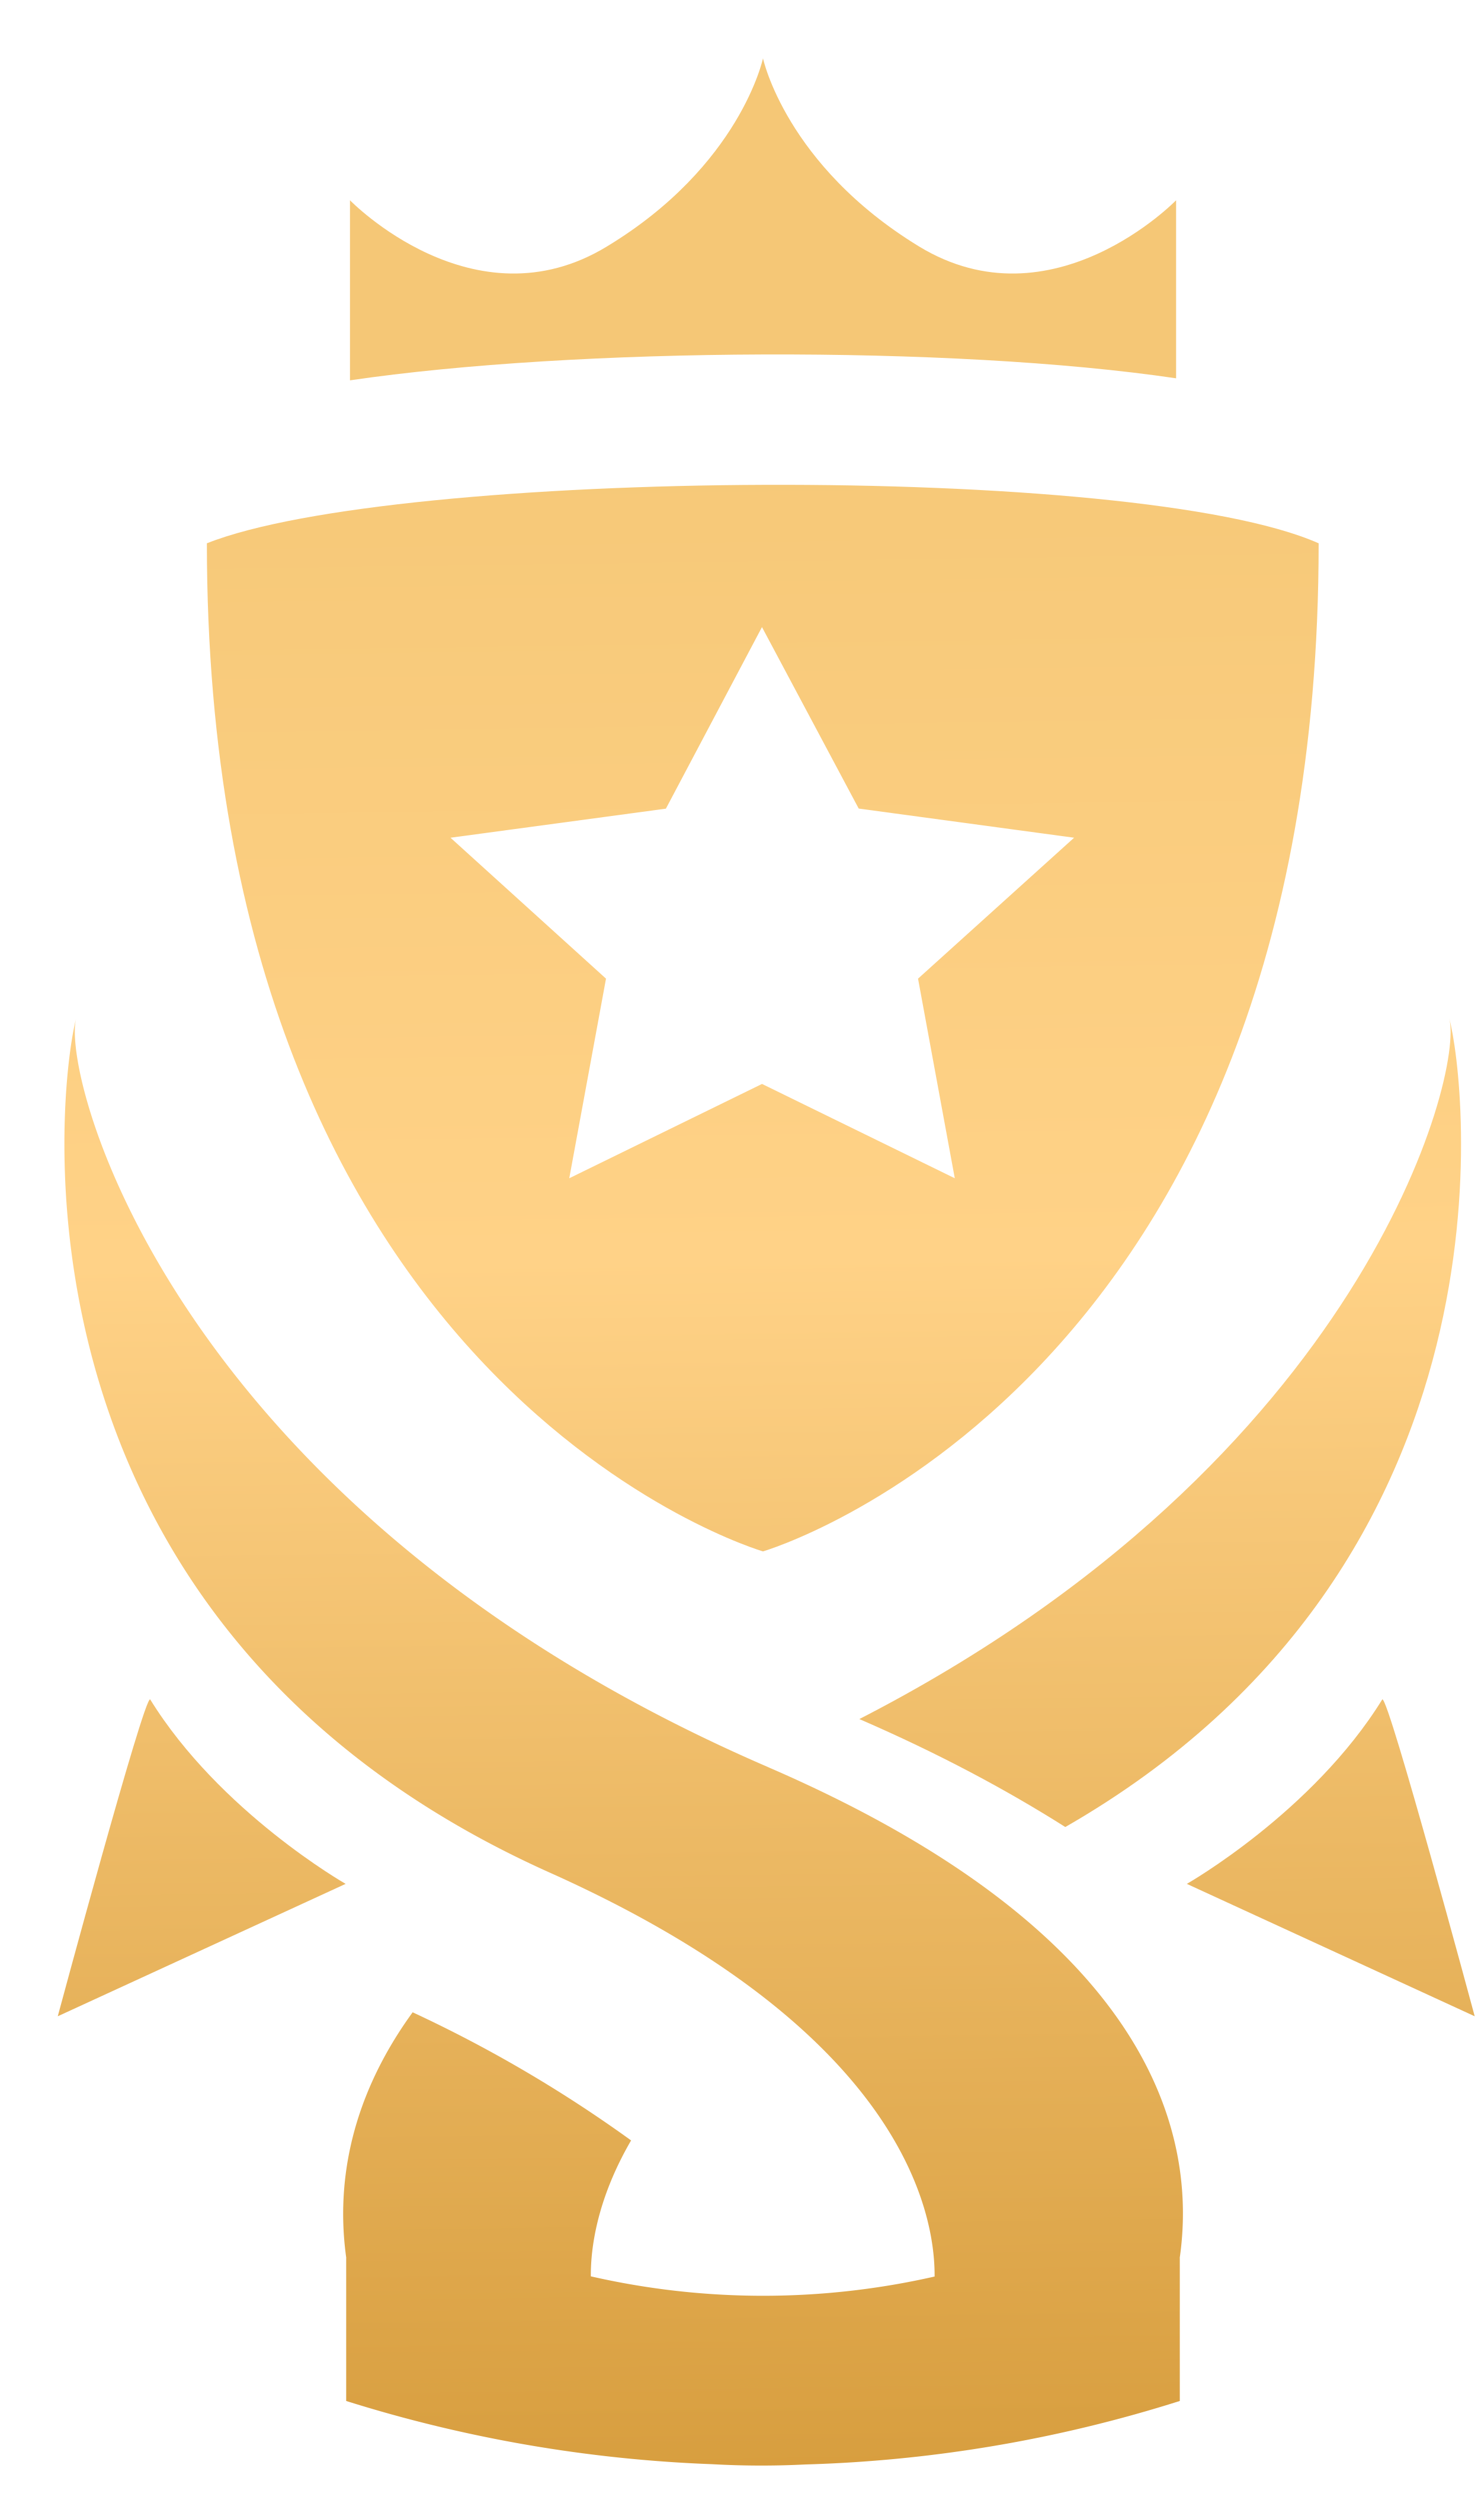 <svg width="16" height="27" fill="none" xmlns="http://www.w3.org/2000/svg"><path d="M12.706 4.086V2.163s-1.336 1.376-2.777.499C8.489 1.784 8.243.63 8.243.63s-.245 1.16-1.686 2.032c-1.44.877-2.776-.499-2.776-.499v1.945c2.432-.358 6.504-.38 8.925-.022Z" fill="url(#a)"/><path d="M12.822 20.347s1.36-.774 2.112-1.993c.07-.022.998 3.423.998 3.423l-3.11-1.43Z" fill="url(#b)"/><path d="M1.622 18.354c.753 1.219 2.112 1.993 2.112 1.993l-3.11 1.43s.928-3.445.998-3.423Z" fill="url(#c)"/><path d="M8.296 19.085C1.885 16.317.654 11.637.823 10.998c-.186.693-.916 6.527 5.122 9.23 3.805 1.707 4.157 3.67 4.152 4.36a8.359 8.359 0 0 1-3.714-.002c-.002-.297.062-.826.435-1.468a14.355 14.355 0 0 0-2.36-1.384c-.73 1.005-.816 1.954-.717 2.654H3.74v1.544a15.05 15.05 0 0 0 3.956.683 9.556 9.556 0 0 0 1 .003 14.792 14.792 0 0 0 4.05-.686v-1.544h-.001c.188-1.302-.264-3.495-4.45-5.303Z" fill="url(#d)"/><path d="M15.657 10.998c.16.6-.924 4.771-6.373 7.569.863.374 1.596.768 2.225 1.166 4.982-2.86 4.324-8.082 4.148-8.735Z" fill="url(#e)"/><path fill-rule="evenodd" clip-rule="evenodd" d="M2.235 5.868c0 9.144 6.008 10.888 6.008 10.888s6.003-1.75 6.003-10.888c-1.978-.877-9.981-.807-12.011 0Zm5.996 5.84L6.15 12.726l.397-2.156-1.68-1.522 2.327-.314 1.038-1.961 1.045 1.96 2.327.315-1.686 1.522.397 2.156-2.083-1.019Z" fill="url(#f)"/><defs><linearGradient id="a" x1="2.447" y1="27.249" x2="2.124" y2="3.942" gradientUnits="userSpaceOnUse"><stop stop-color="#D69C3C"/><stop offset=".583" stop-color="#FFD287"/><stop offset="1" stop-color="#F5C776"/></linearGradient><linearGradient id="b" x1="2.447" y1="27.249" x2="2.124" y2="3.942" gradientUnits="userSpaceOnUse"><stop stop-color="#D69C3C"/><stop offset=".583" stop-color="#FFD287"/><stop offset="1" stop-color="#F5C776"/></linearGradient><linearGradient id="c" x1="2.447" y1="27.249" x2="2.124" y2="3.942" gradientUnits="userSpaceOnUse"><stop stop-color="#D69C3C"/><stop offset=".583" stop-color="#FFD287"/><stop offset="1" stop-color="#F5C776"/></linearGradient><linearGradient id="d" x1="2.447" y1="27.249" x2="2.124" y2="3.942" gradientUnits="userSpaceOnUse"><stop stop-color="#D69C3C"/><stop offset=".583" stop-color="#FFD287"/><stop offset="1" stop-color="#F5C776"/></linearGradient><linearGradient id="e" x1="2.447" y1="27.249" x2="2.124" y2="3.942" gradientUnits="userSpaceOnUse"><stop stop-color="#D69C3C"/><stop offset=".583" stop-color="#FFD287"/><stop offset="1" stop-color="#F5C776"/></linearGradient><linearGradient id="f" x1="2.447" y1="27.249" x2="2.124" y2="3.942" gradientUnits="userSpaceOnUse"><stop stop-color="#D69C3C"/><stop offset=".583" stop-color="#FFD287"/><stop offset="1" stop-color="#F5C776"/></linearGradient></defs></svg>